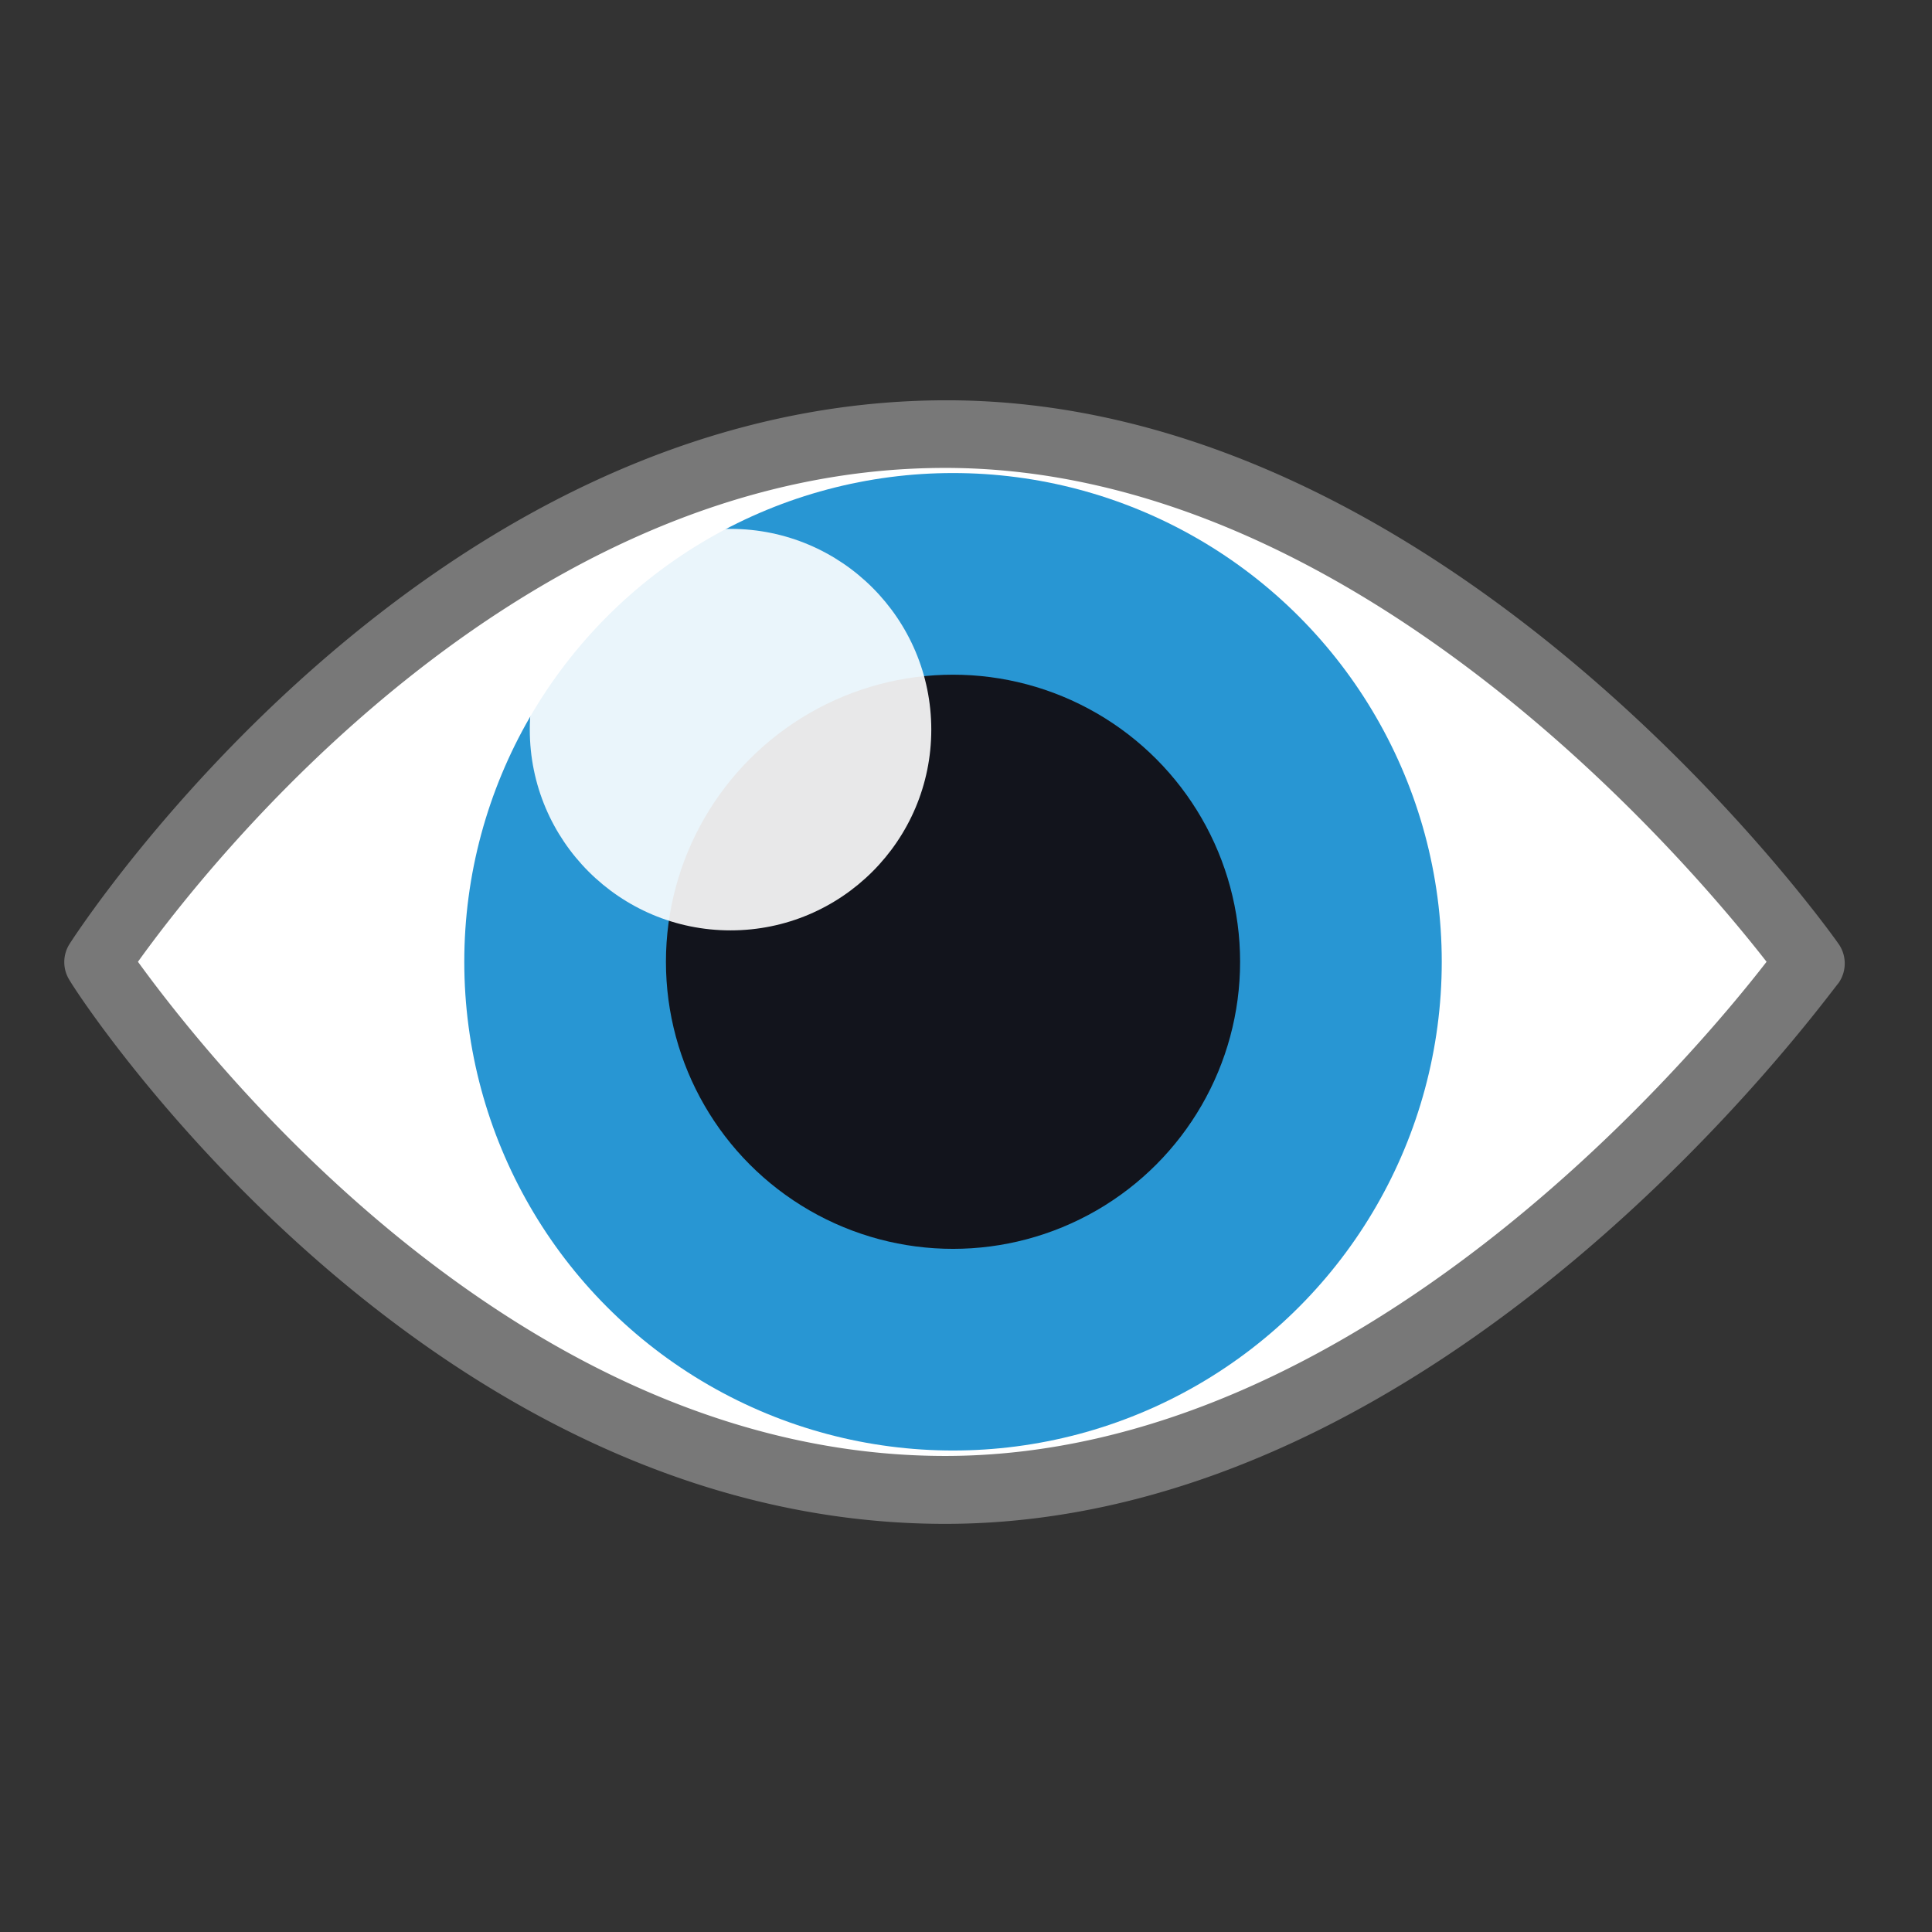 <svg id="Layer_1" data-name="Layer 1" xmlns="http://www.w3.org/2000/svg" viewBox="0 0 64 64"><rect x="0" y="0" width="64" height="64" fill="#333333" stroke="none"/><title>SVG_Artboards</title><path d="M59.94,31.86S47.49,14.37,31.31,14.37c-16.81,0-28.1,17.49-28.1,17.49S14.5,49.35,31.31,49.35C47.49,49.35,59.94,31.86,59.94,31.86Z" style="fill:#fff"/><path d="M31.31,50.48c-17.22,0-28.58-17.27-29-18a1.12,1.12,0,0,1,0-1.22c.47-.73,11.83-18,29.05-18,16.57,0,29,17.23,29.54,18a1.13,1.13,0,0,1,0,1.31C60.33,33.25,47.88,50.48,31.31,50.48ZM4.57,31.86c2.18,3,12.51,16.37,26.74,16.37C45,48.23,56.09,35,58.52,31.86,56.09,28.74,45,15.5,31.31,15.5,17.08,15.5,6.75,28.82,4.57,31.86Z" style="fill:#787878"/><circle cx="31.57" cy="31.86" r="16.19" style="fill:#2896d3"/><circle cx="31.57" cy="31.86" r="9.51" style="fill:#12141c"/><g style="opacity:0.9"><circle cx="24.2" cy="24.17" r="6.65" style="fill:#fff"/></g></svg>
